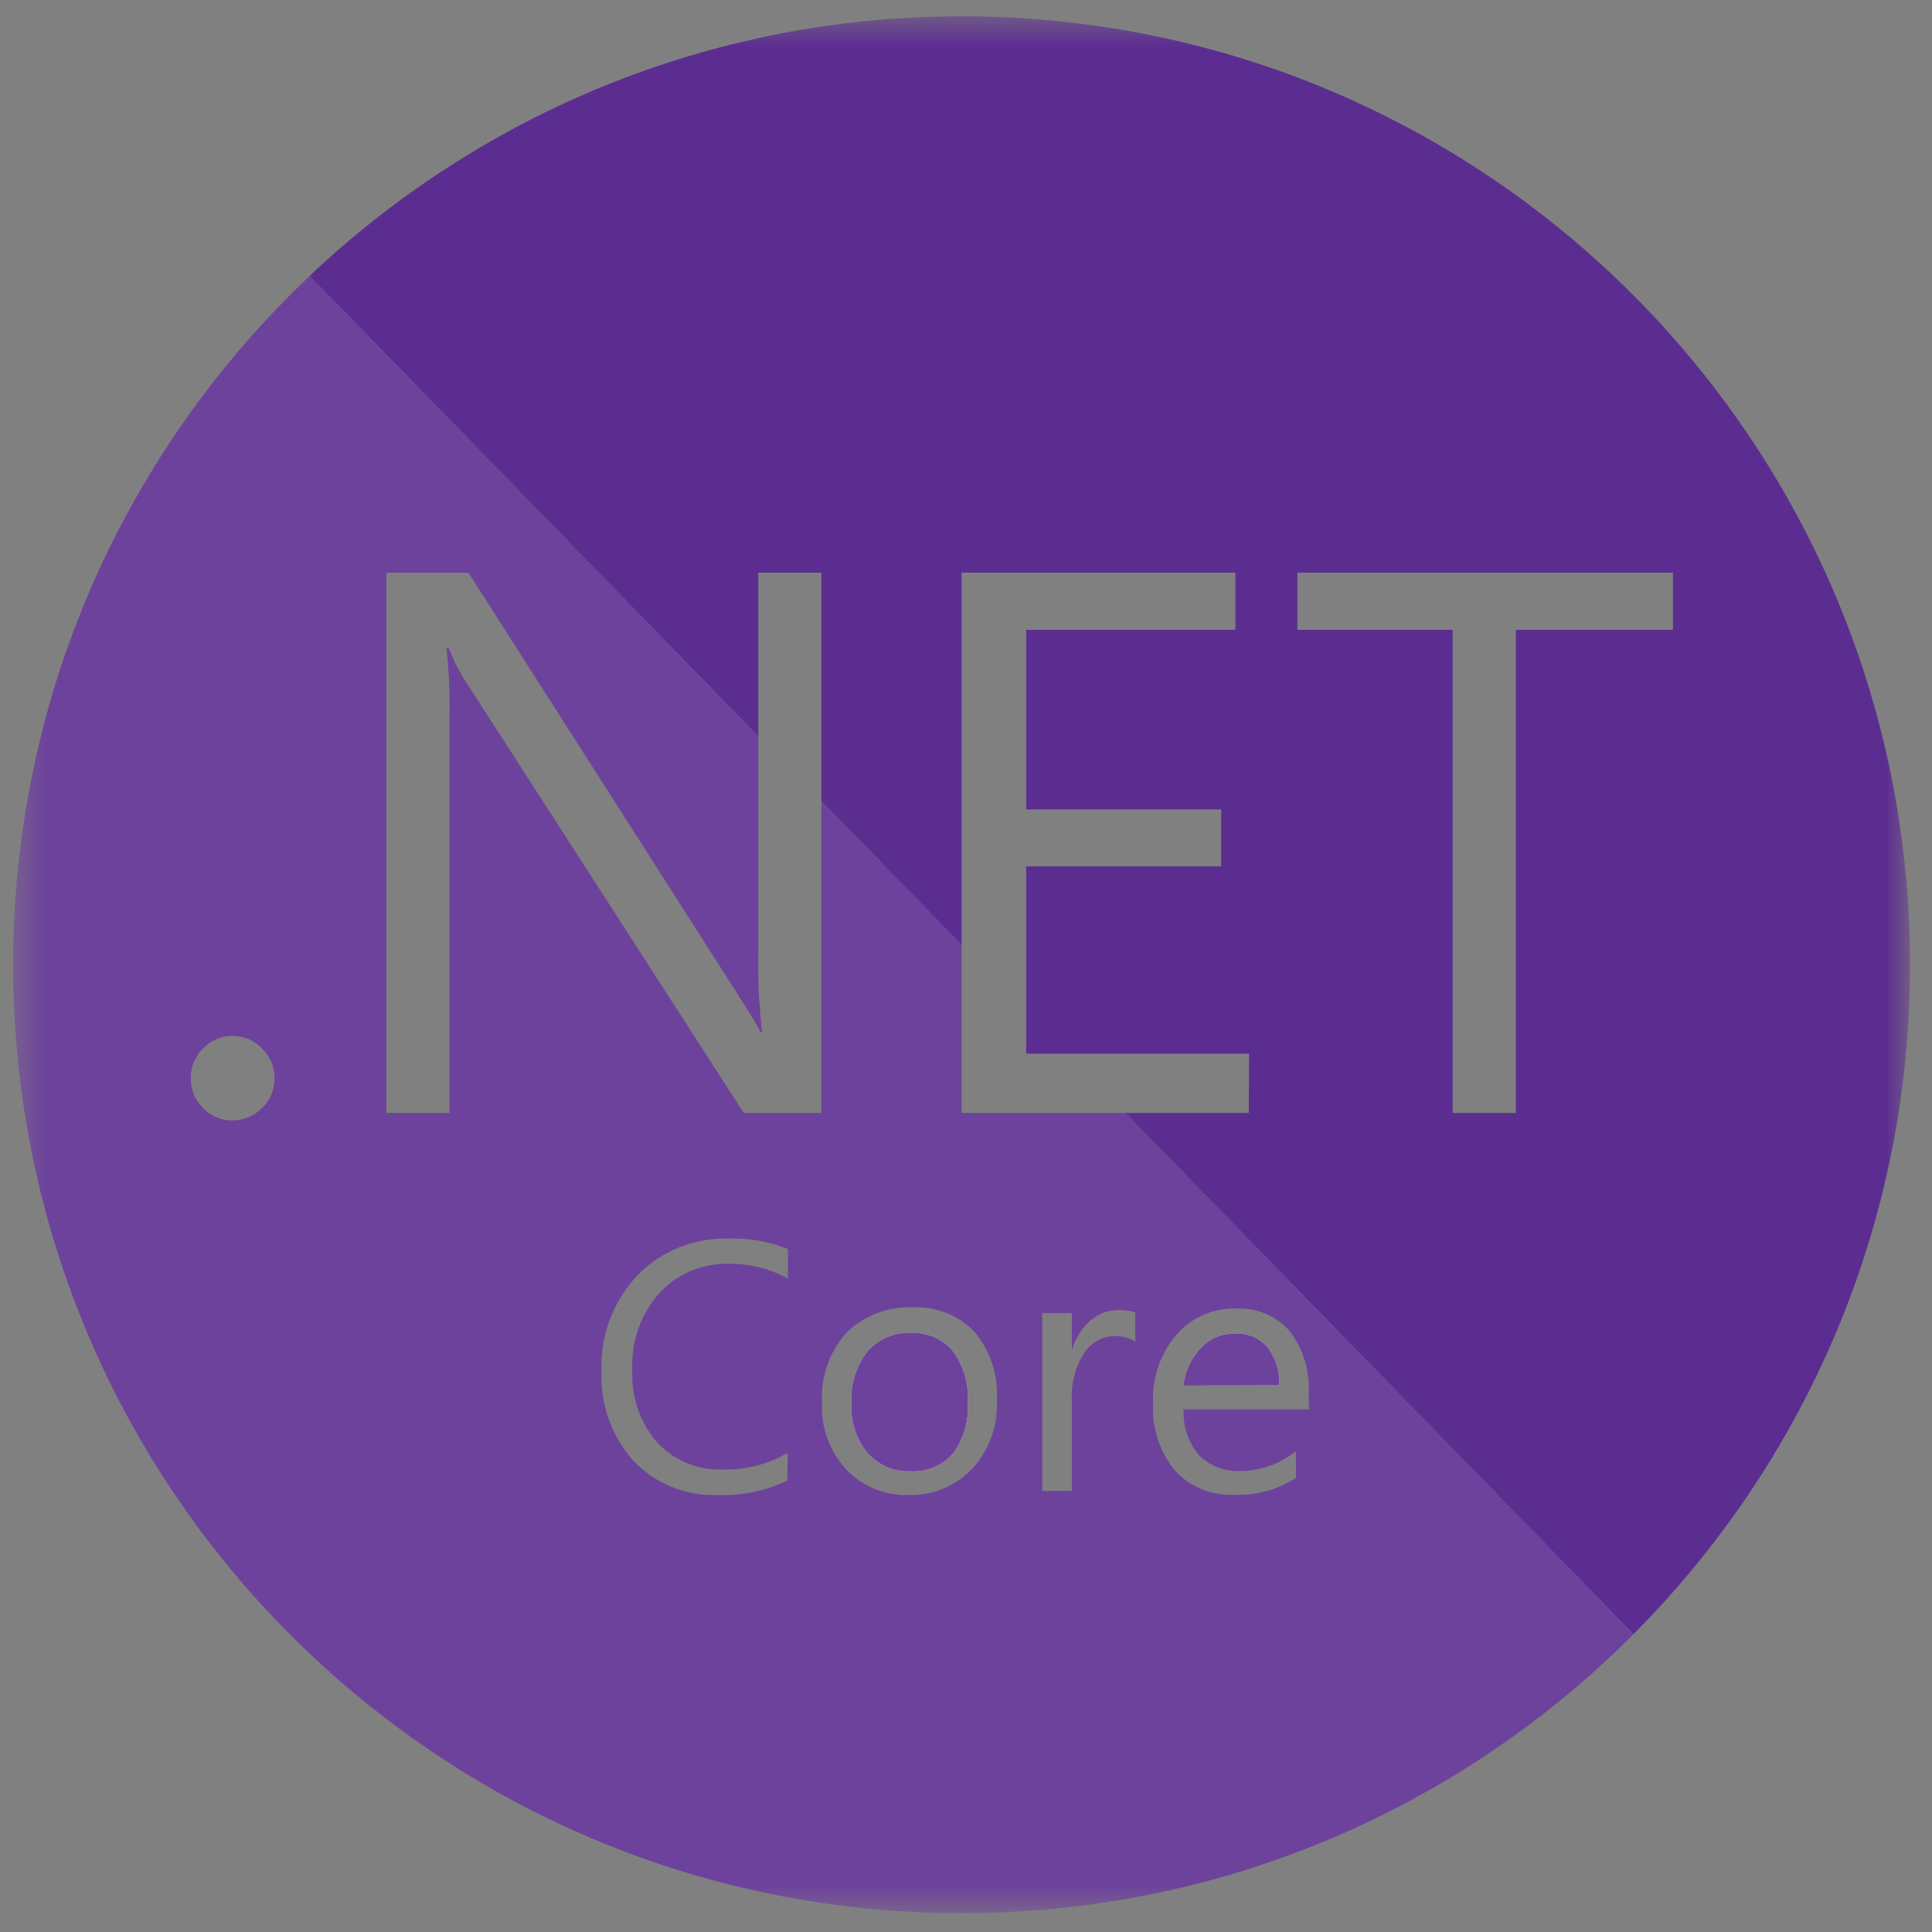 <svg width="63" height="63" viewBox="0 0 63 63" fill="none" xmlns="http://www.w3.org/2000/svg">
<rect x="0" y="0" width="63" height="63" fill="#808080" stroke="none"/>
<g clip-path="url(#clip0_1279_520)">
<mask id="mask0_1279_520" style="mask-type:luminance" maskUnits="userSpaceOnUse" x="0" y="0" width="63" height="63">
<path d="M62.284 0.532H0.43V62.387H62.284V0.532Z" fill="white"/>
</mask>
<g mask="url(#mask0_1279_520)">
<path fill-rule="evenodd" clip-rule="evenodd" d="M31.356 0.532C23.12 0.532 15.636 3.752 10.094 9L24.726 24.013V18.673H26.785V26.125L31.356 30.815V18.673H40.286V20.538H33.463V26.395H39.823V28.251H33.463V34.359H40.731L40.721 36.292H36.694L44.979 44.791L53.263 53.29C58.837 47.697 62.283 39.98 62.283 31.459C62.283 14.379 48.437 0.532 31.356 0.532ZM49.429 20.538H54.552V18.673H42.307V20.538H47.371V36.292H49.429V20.538ZM28.919 43.606C29.163 43.501 29.428 43.452 29.694 43.463C29.955 43.45 30.215 43.496 30.455 43.6C30.695 43.705 30.908 43.863 31.076 44.062C31.427 44.547 31.597 45.138 31.559 45.734C31.598 46.328 31.427 46.917 31.076 47.397C30.905 47.593 30.692 47.747 30.452 47.847C30.213 47.948 29.953 47.992 29.694 47.977C29.429 47.988 29.165 47.94 28.921 47.836C28.677 47.732 28.459 47.576 28.283 47.377C27.913 46.92 27.727 46.341 27.761 45.754C27.726 45.149 27.911 44.551 28.283 44.072C28.457 43.871 28.674 43.712 28.919 43.606ZM41.33 43.927C41.6 44.285 41.736 44.726 41.717 45.174L38.586 45.183C38.638 44.723 38.838 44.292 39.156 43.956C39.298 43.804 39.47 43.684 39.662 43.602C39.853 43.521 40.059 43.48 40.267 43.482C40.467 43.471 40.666 43.506 40.85 43.583C41.034 43.66 41.198 43.778 41.33 43.927Z" fill="#5C2D91"/>
<path fill-rule="evenodd" clip-rule="evenodd" d="M31.357 62.387C39.917 62.387 47.664 58.91 53.264 53.291L44.98 44.792L36.695 36.292H31.357V30.815L26.785 26.125V36.292H24.253L15.197 22.24C14.972 21.893 14.784 21.524 14.637 21.138H14.559C14.646 21.94 14.678 22.747 14.656 23.554V36.292H12.598V18.673H15.275L24.089 32.475C24.456 33.048 24.695 33.441 24.804 33.654H24.852C24.75 32.794 24.708 31.929 24.727 31.064V24.013L10.095 9.001C4.142 14.638 0.43 22.615 0.43 31.46C0.43 48.541 14.276 62.387 31.357 62.387ZM7.581 36.534C7.401 36.537 7.222 36.502 7.056 36.432C6.889 36.362 6.739 36.259 6.615 36.128C6.487 36.002 6.386 35.851 6.318 35.685C6.25 35.519 6.216 35.341 6.219 35.161C6.217 34.982 6.252 34.804 6.32 34.638C6.388 34.472 6.488 34.322 6.615 34.195C6.738 34.062 6.888 33.956 7.054 33.885C7.22 33.813 7.4 33.777 7.581 33.779C7.762 33.779 7.941 33.816 8.108 33.887C8.274 33.959 8.424 34.063 8.548 34.195C8.677 34.321 8.779 34.471 8.849 34.637C8.919 34.803 8.954 34.981 8.954 35.161C8.955 35.342 8.92 35.52 8.85 35.687C8.781 35.853 8.678 36.003 8.548 36.128C8.422 36.257 8.272 36.36 8.106 36.43C7.94 36.499 7.761 36.535 7.581 36.534ZM25.674 48.276C24.977 48.614 24.207 48.777 23.432 48.75C22.917 48.773 22.403 48.686 21.925 48.495C21.447 48.303 21.015 48.011 20.658 47.639C19.948 46.844 19.574 45.804 19.614 44.739C19.588 44.163 19.679 43.587 19.88 43.045C20.08 42.504 20.388 42.009 20.784 41.589C21.17 41.193 21.634 40.883 22.146 40.676C22.659 40.47 23.209 40.372 23.761 40.39C24.422 40.367 25.08 40.483 25.694 40.728V41.695C25.102 41.368 24.436 41.201 23.761 41.212C23.335 41.2 22.911 41.28 22.519 41.447C22.128 41.613 21.776 41.863 21.489 42.178C20.887 42.865 20.575 43.759 20.62 44.672C20.575 45.536 20.865 46.385 21.431 47.039C21.703 47.331 22.034 47.561 22.403 47.713C22.772 47.865 23.169 47.935 23.567 47.919C24.309 47.938 25.042 47.751 25.684 47.378L25.674 48.276ZM29.627 48.75C29.242 48.763 28.859 48.692 28.504 48.544C28.149 48.396 27.83 48.173 27.568 47.89C27.04 47.3 26.765 46.526 26.805 45.735C26.781 45.321 26.839 44.906 26.977 44.514C27.115 44.122 27.329 43.762 27.607 43.454C27.891 43.177 28.229 42.961 28.599 42.82C28.97 42.678 29.366 42.615 29.762 42.633C30.137 42.613 30.511 42.674 30.86 42.812C31.209 42.951 31.523 43.163 31.782 43.435C32.296 44.054 32.555 44.845 32.507 45.648C32.548 46.463 32.267 47.261 31.724 47.871C31.458 48.159 31.133 48.386 30.771 48.538C30.409 48.69 30.019 48.762 29.627 48.75ZM37.02 43.754C36.812 43.617 36.564 43.552 36.315 43.57C36.12 43.577 35.93 43.632 35.762 43.73C35.593 43.827 35.451 43.965 35.349 44.13C35.061 44.586 34.922 45.12 34.952 45.657V48.615H33.986V42.816H34.952V44.024C35.059 43.65 35.27 43.315 35.561 43.058C35.813 42.839 36.136 42.719 36.47 42.719C36.657 42.711 36.843 42.737 37.02 42.797V43.754ZM42.684 45.957H38.596C38.569 46.497 38.744 47.028 39.089 47.445C39.268 47.624 39.483 47.763 39.719 47.853C39.956 47.943 40.209 47.982 40.461 47.967C41.116 47.961 41.75 47.733 42.259 47.32V48.19C41.661 48.584 40.954 48.776 40.239 48.74C39.878 48.759 39.518 48.697 39.184 48.56C38.85 48.423 38.55 48.214 38.306 47.948C37.803 47.32 37.551 46.528 37.6 45.725C37.566 44.92 37.839 44.132 38.364 43.522C38.603 43.245 38.901 43.026 39.235 42.879C39.569 42.732 39.932 42.661 40.297 42.671C40.627 42.653 40.956 42.709 41.261 42.836C41.565 42.963 41.837 43.158 42.056 43.406C42.501 43.992 42.72 44.719 42.674 45.455L42.684 45.957Z" fill="#6D429C"/>
<path fill-rule="evenodd" clip-rule="evenodd" d="M28.92 43.606C29.164 43.501 29.429 43.452 29.695 43.463C29.956 43.45 30.217 43.496 30.456 43.6C30.696 43.705 30.909 43.863 31.077 44.062C31.428 44.547 31.599 45.138 31.56 45.734C31.599 46.328 31.428 46.917 31.077 47.397C30.906 47.593 30.693 47.747 30.453 47.847C30.214 47.948 29.954 47.992 29.695 47.977C29.43 47.988 29.166 47.94 28.922 47.836C28.678 47.732 28.46 47.576 28.284 47.377C27.914 46.92 27.728 46.341 27.762 45.754C27.727 45.149 27.912 44.551 28.284 44.072C28.458 43.871 28.676 43.712 28.92 43.606ZM41.331 43.927C41.601 44.285 41.738 44.726 41.718 45.174L38.587 45.183C38.639 44.723 38.839 44.292 39.157 43.956C39.299 43.804 39.471 43.684 39.663 43.602C39.854 43.521 40.06 43.48 40.268 43.482C40.468 43.471 40.667 43.506 40.851 43.583C41.035 43.66 41.199 43.778 41.331 43.927Z" fill="white"/>
<path fill-rule="evenodd" clip-rule="evenodd" d="M28.92 43.606C29.164 43.501 29.429 43.452 29.695 43.463C29.956 43.45 30.217 43.496 30.456 43.6C30.696 43.705 30.909 43.863 31.077 44.062C31.428 44.547 31.599 45.138 31.56 45.734C31.599 46.328 31.428 46.917 31.077 47.397C30.906 47.593 30.693 47.747 30.453 47.847C30.214 47.948 29.954 47.992 29.695 47.977C29.43 47.988 29.166 47.94 28.922 47.836C28.678 47.732 28.46 47.576 28.284 47.377C27.914 46.92 27.728 46.341 27.762 45.754C27.727 45.149 27.912 44.551 28.284 44.072C28.458 43.871 28.676 43.712 28.92 43.606ZM41.331 43.927C41.601 44.285 41.738 44.726 41.718 45.174L38.587 45.183C38.639 44.723 38.839 44.292 39.157 43.956C39.299 43.804 39.471 43.684 39.663 43.602C39.854 43.521 40.06 43.48 40.268 43.482C40.468 43.471 40.667 43.506 40.851 43.583C41.035 43.66 41.199 43.778 41.331 43.927Z" fill="#6D429C"/>
</g>
</g>
<defs>
<clipPath id="clip0_1279_520">
<rect width="63" height="63" fill="white"/>
</clipPath>
</defs>
</svg>
